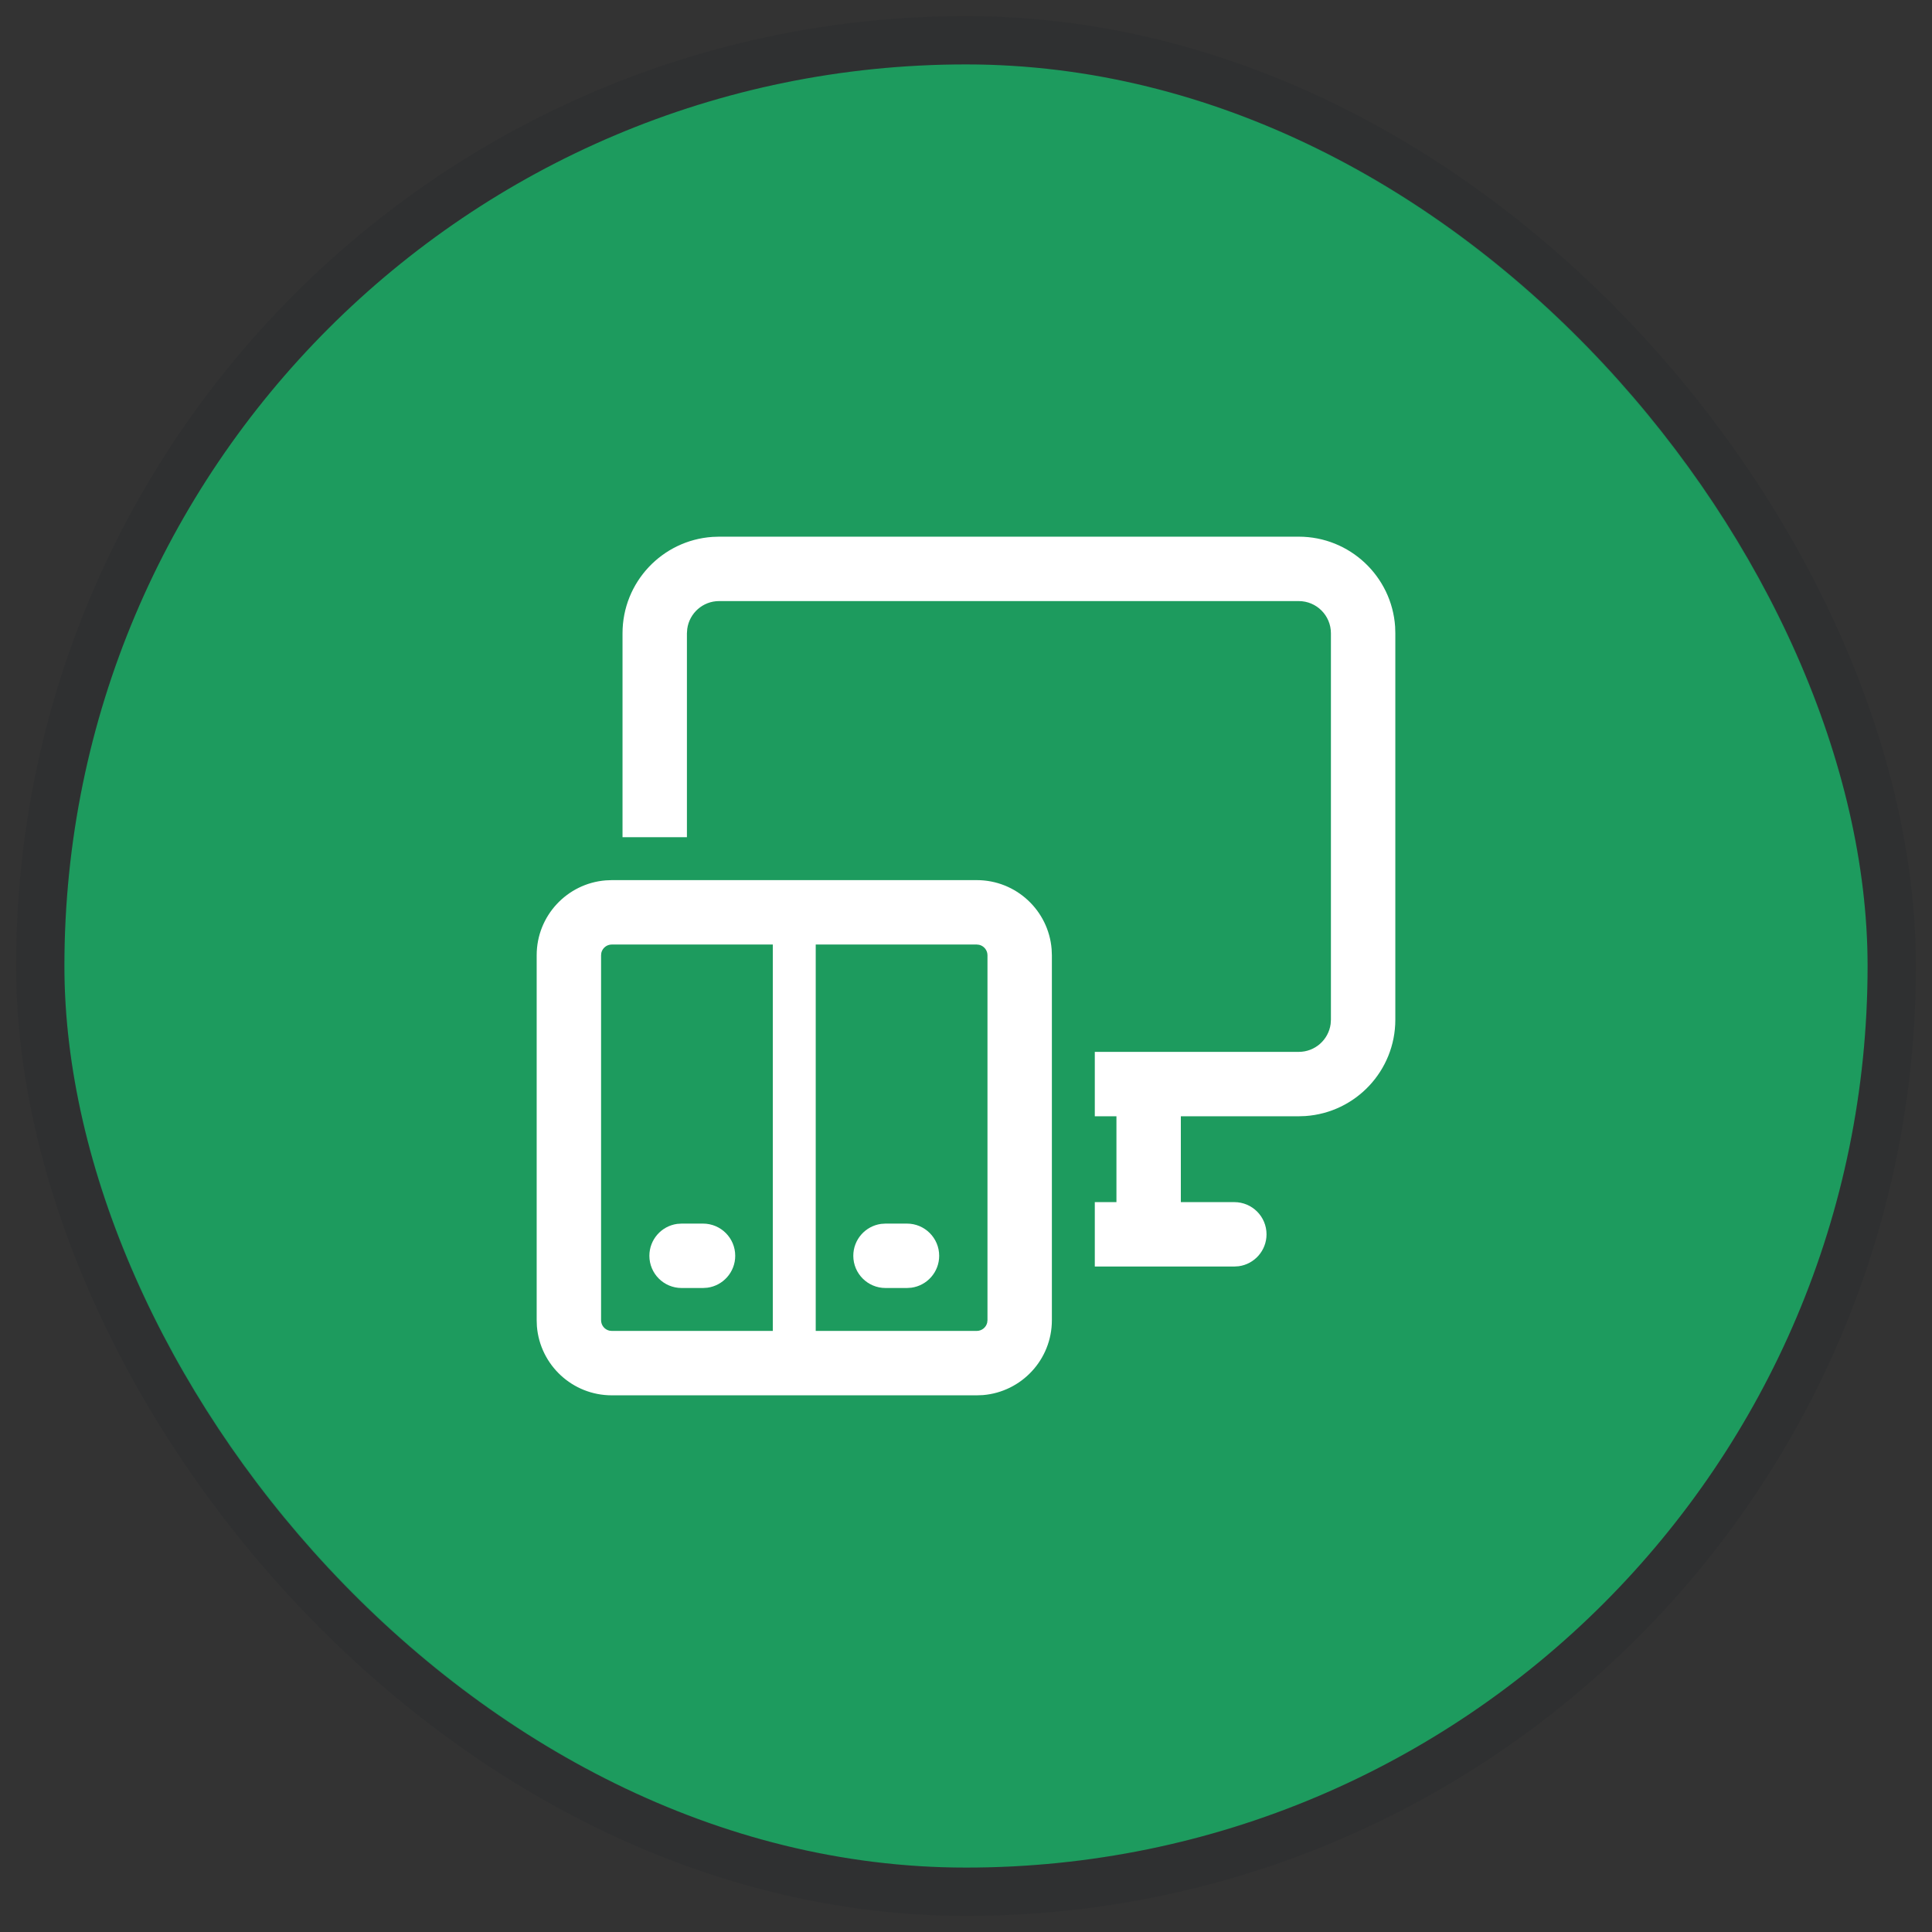 <svg width="60" height="60" viewBox="0 0 60 60" fill="none" xmlns="http://www.w3.org/2000/svg">
<rect x="0" y="0" width="60" height="60" fill="#333333" stroke="none"/>
<rect x="2" y="2" width="56" height="56" rx="28" fill="#1D9B5E"/>
<rect x="1.25" y="1.25" width="57.5" height="57.5" rx="28.75" stroke="#0A1519" stroke-opacity="0.08" stroke-width="1.5"/>
<path d="M30.333 27.333C31.558 27.333 32.562 28.276 32.659 29.475L32.667 29.666V41C32.667 42.224 31.724 43.228 30.525 43.326L30.333 43.333H19C17.776 43.333 16.772 42.391 16.674 41.191L16.667 41V29.666C16.667 28.442 17.61 27.438 18.809 27.341L19 27.333H30.333ZM24 29.332L19 29.333C18.842 29.333 18.71 29.443 18.675 29.59L18.667 29.666V41C18.667 41.158 18.776 41.29 18.924 41.325L19 41.333L24 41.332V29.332ZM30.333 29.333L25.333 29.332V41.332L30.333 41.333C30.491 41.333 30.623 41.224 30.658 41.077L30.667 41V29.666C30.667 29.509 30.557 29.377 30.41 29.342L30.333 29.333ZM28.167 38C28.719 38 29.167 38.448 29.167 39C29.167 39.506 28.791 39.925 28.302 39.991L28.167 40H27.5C26.948 40 26.5 39.552 26.5 39C26.5 38.494 26.876 38.075 27.364 38.009L27.5 38H28.167ZM21.833 38C22.386 38 22.833 38.448 22.833 39C22.833 39.506 22.457 39.925 21.969 39.991L21.833 40H21.167C20.614 40 20.167 39.552 20.167 39C20.167 38.494 20.543 38.075 21.031 38.009L21.167 38H21.833ZM40.333 16.667C41.921 16.667 43.221 17.9 43.327 19.461L43.333 19.667V31.667C43.333 33.255 42.1 34.554 40.539 34.66L40.333 34.667H36.672V37.333H38.333C38.886 37.333 39.333 37.781 39.333 38.333C39.333 38.84 38.957 39.258 38.469 39.324L38.333 39.333H34V37.333H34.672V34.667H34V32.667H40.333C40.84 32.667 41.258 32.291 41.324 31.802L41.333 31.667V19.667C41.333 19.114 40.886 18.667 40.333 18.667H22.333C21.827 18.667 21.409 19.043 21.343 19.531L21.333 19.667V26H19.333V19.667C19.333 18.079 20.567 16.779 22.128 16.674L22.333 16.667H40.333Z" fill="white"/>
</svg>
